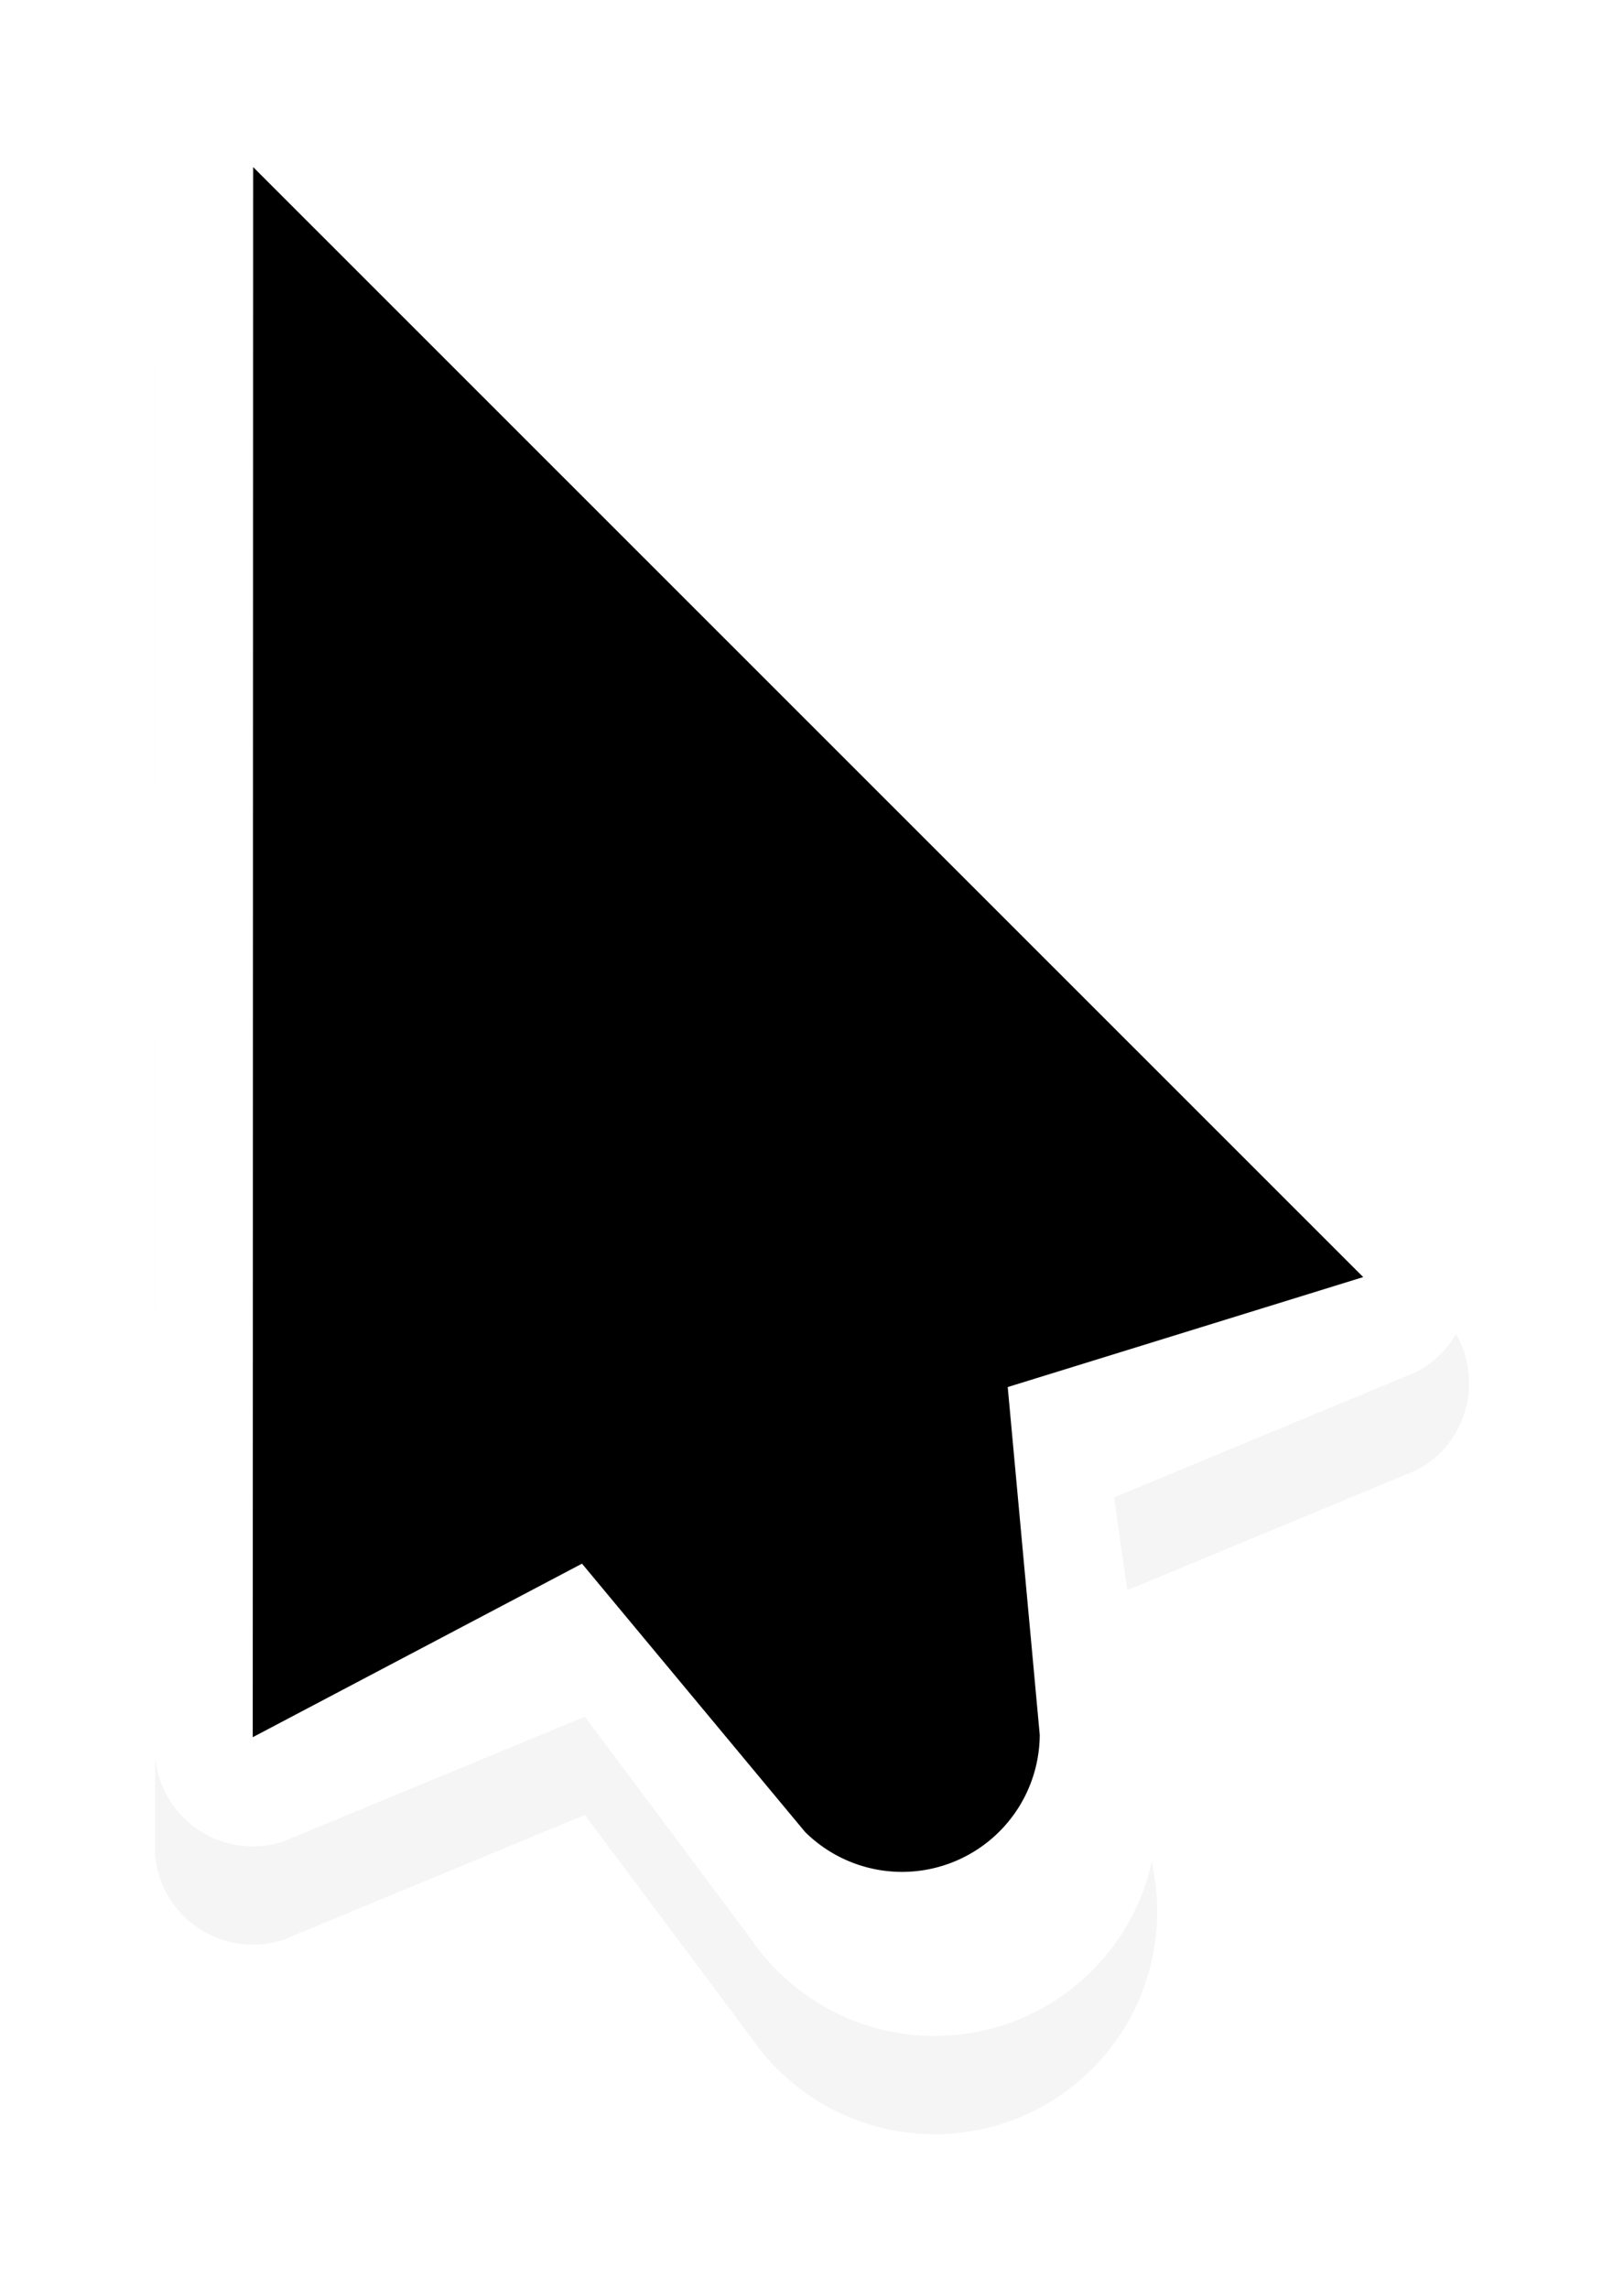 <?xml version="1.0" encoding="UTF-8" standalone="no"?>
<svg
   id="svg11024"
   height="23.293"
   width="16.533"
   version="1.1"
   xmlns="http://www.w3.org/2000/svg"
   xmlns:svg="http://www.w3.org/2000/svg">
  <defs
     id="defs1" />
  <filter
     id="filter7078"
     color-interpolation-filters="sRGB"
     x="-0.118"
     y="-0.078"
     width="1.236"
     height="1.157">
    <feGaussianBlur
       id="feGaussianBlur7080"
       stdDeviation=".657" />
  </filter>
  <path
     id="path2303"
     d="m 2.507,1.577 a 0.9,0.9 0 0 0 -0.362,0.072 0.93,0.93 0 0 0 -0.568,0.73 l 0.002,16.497 a 1,1 0 0 0 1.299,0.865 l 3.076,-1.273 1.697,2.27 a 2.265,2.265 0 0 0 4.092,-1.696 l -0.402,-2.805 3.074,-1.275 q 0.135,-0.068 0.248,-0.18 a 1,1 0 0 0 0.059,-1.35 L 3.059,1.767 a 0.92,0.92 0 0 0 -0.552,-0.189"
     filter="url(#filter7078)"
     opacity="0.2" />
  <path
     id="path1440"
     d="m 2.507,0.577 a 0.9,0.9 0 0 0 -0.362,0.072 0.93,0.93 0 0 0 -0.568,0.73 l 0.002,16.497 a 1,1 0 0 0 1.299,0.865 l 3.076,-1.273 1.697,2.27 a 2.265,2.265 0 0 0 4.092,-1.696 l -0.402,-2.805 3.074,-1.275 q 0.135,-0.068 0.248,-0.18 a 1,1 0 0 0 0.059,-1.35 L 3.059,0.767 a 0.92,0.92 0 0 0 -0.552,-0.189"
     fill="#ffffff" />
  <path
     id="path1442"
     d="m 2.577,1.7 -0.004,15.977 3.352,-1.766 2.271,2.73 a 1.402,1.402 0 0 0 2.389,-0.988 l -0.326,-3.539 3.619,-1.119 z" />
</svg>
